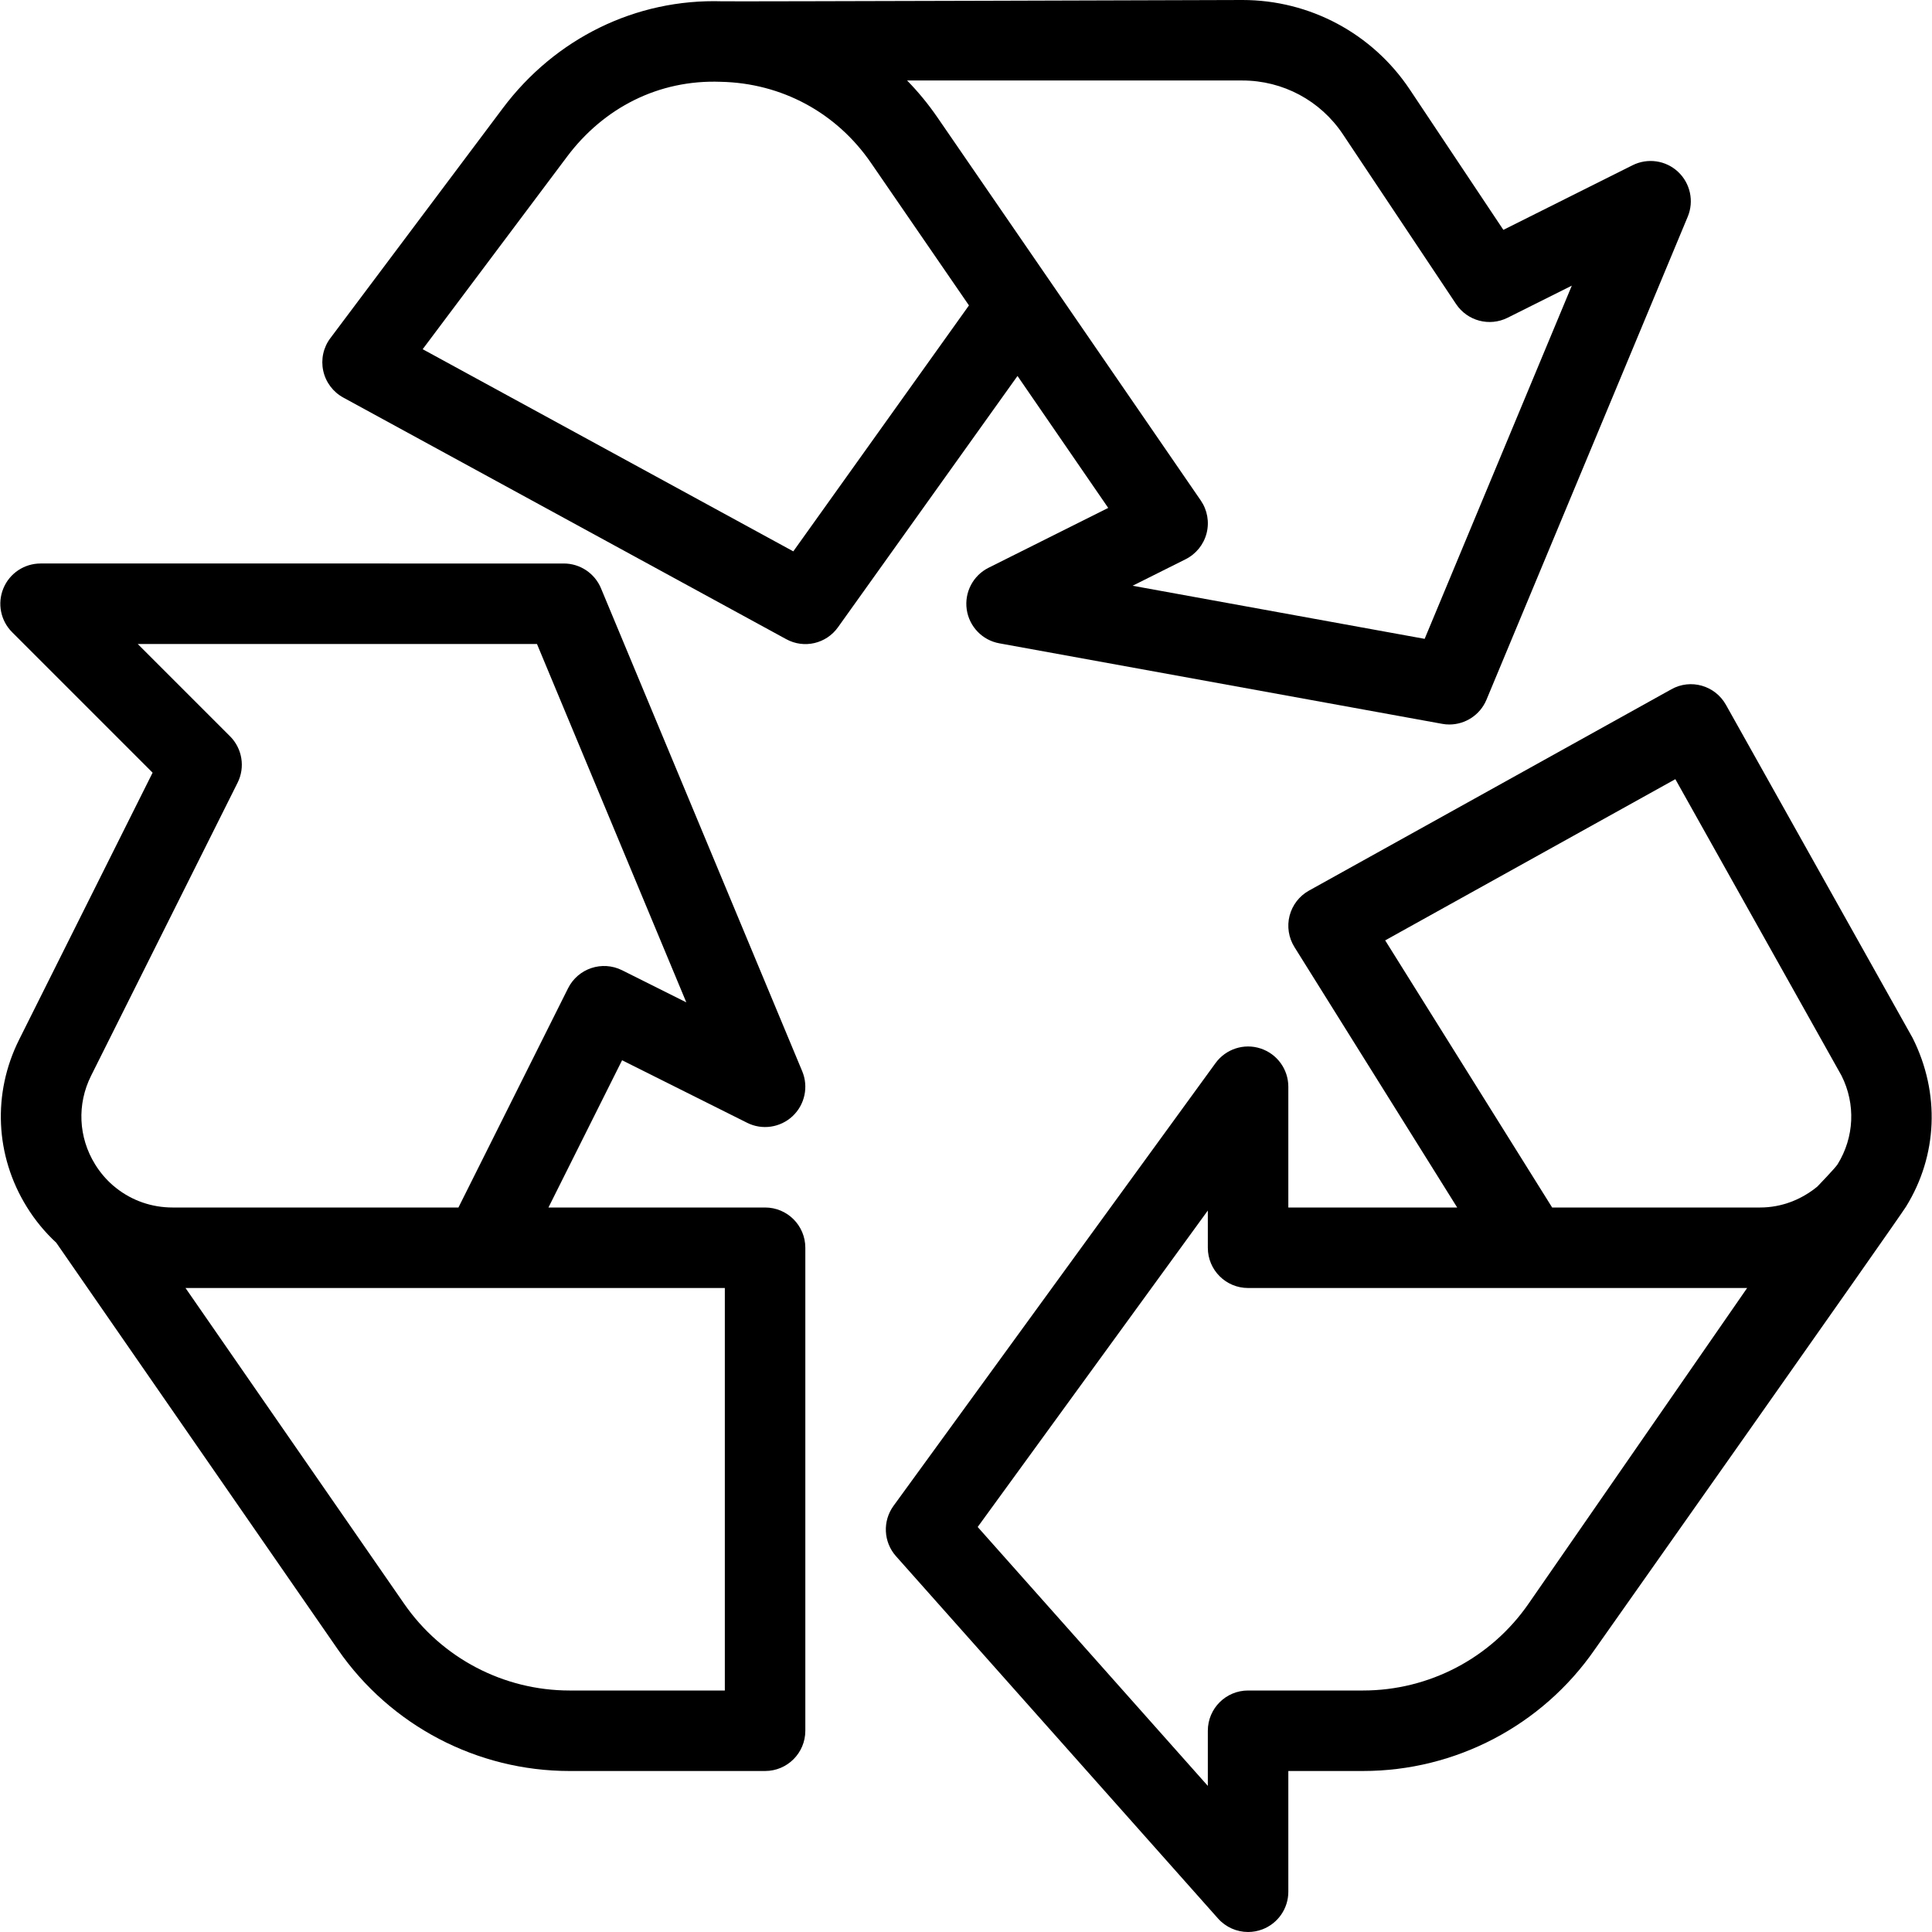 <?xml version="1.0" encoding="iso-8859-1"?>
<!-- Generator: Adobe Illustrator 19.0.0, SVG Export Plug-In . SVG Version: 6.00 Build 0)  -->
<svg xmlns="http://www.w3.org/2000/svg" xmlns:xlink="http://www.w3.org/1999/xlink" version="1.1" id="Layer_1" x="0px" y="0px" viewBox="0 0 512 512" style="enable-background:new 0 0 512 512;" xml:space="preserve" width="512px" height="512px">
<g>
	<g>
		<g>
			<path d="M202.754,320h-57.406l19.51-39.021l33.125,16.563c3.969,2.01,8.802,1.302,12.052-1.74     c3.25-3.042,4.281-7.792,2.563-11.906l-53.333-128c-1.656-3.969-5.542-6.563-9.844-6.563H10.754     c-4.313,0-8.208,2.594-9.854,6.583c-1.656,3.99-0.74,8.573,2.313,11.625l37.229,37.229L5.056,275.542     c-7.094,14.198-6.344,30.729,2,44.229c2.208,3.594,4.865,6.792,7.854,9.563l74.656,107.833     c13.938,20.135,36.885,32.167,61.385,32.167h51.802c5.896,0,10.667-4.771,10.667-10.667v-128     C213.42,324.771,208.65,320,202.754,320z M30.868,314.906l-0.958-0.781c-1.813-1.583-3.406-3.448-4.708-5.563     c-4.438-7.167-4.833-15.948-1.063-23.479l38.823-77.646c2.052-4.104,1.25-9.063-2-12.313l-24.458-24.458h105.802l39.573,94.969     l-17.021-8.51c-5.281-2.625-11.667-0.5-14.313,4.771L121.493,320H45.723C40.223,320,35.035,318.177,30.868,314.906z M192.087,448     h-41.135c-17.5,0-33.885-8.594-43.844-22.979L49.16,341.333h142.927V448z" fill="#000000"/>
			<path d="M506.879,275.094l-49.49-88.313c-2.875-5.135-9.354-6.99-14.479-4.104l-96,53.333c-2.563,1.417-4.417,3.823-5.156,6.656     c-0.729,2.833-0.26,5.844,1.292,8.323L386.171,320h-44.75v-32c0-4.625-2.979-8.719-7.365-10.146     c-4.385-1.438-9.208,0.135-11.927,3.875l-85.333,117.333c-2.948,4.052-2.677,9.615,0.656,13.354l85.333,96     c2.063,2.323,4.979,3.583,7.969,3.583c1.271,0,2.552-0.229,3.792-0.698c4.135-1.573,6.875-5.542,6.875-9.969v-32h19.802     c24.5,0,47.448-12.031,61.385-32.167c0,0,80.342-113.889,82.51-117.396C513.462,306.271,514.212,289.74,506.879,275.094z      M405.066,425.021C395.108,439.406,378.723,448,361.223,448h-30.469c-5.896,0-10.667,4.771-10.667,10.667v14.615l-60.99-68.615     l60.99-83.865v9.865c0,5.896,4.771,10.667,10.667,10.667h132.254L405.066,425.021z M486.973,308.563     c-0.578,0.935-5.349,5.884-5.349,5.884c-4.233,3.47-9.483,5.553-15.172,5.553h-55.115l-44.25-70.792l76.896-42.719l44.052,78.594     C491.806,292.615,491.41,301.396,486.973,308.563z" fill="#000000"/>
			<path d="M293.691,134.604l-31.708,15.854c-4.104,2.052-6.438,6.5-5.792,11.052c0.656,4.542,4.135,8.167,8.656,8.979     l117.333,21.333c0.635,0.125,1.281,0.177,1.906,0.177c4.25,0,8.167-2.542,9.844-6.563l53.333-128     c1.719-4.115,0.688-8.865-2.563-11.906c-3.26-3.052-8.073-3.729-12.052-1.74l-34.24,17.125L373.629,23.75     C363.712,8.875,347.129,0,329.254,0c0,0-133.979,0.427-137.833,0.344c-22.948-0.729-44.323,9.854-58.187,28.354L87.556,89.604     c-1.865,2.469-2.552,5.635-1.896,8.656c0.656,3.031,2.604,5.625,5.323,7.104l117.333,64c4.76,2.635,10.677,1.229,13.781-3.167     l47.552-66.563L293.691,134.604z M329.254,21.333c10.719,0,20.677,5.323,26.625,14.25l30,45c3,4.479,8.833,6.031,13.646,3.625     l17.021-8.51l-39,93.604l-77.396-14.073l14.042-7.021c2.76-1.385,4.792-3.885,5.563-6.875c0.771-2.99,0.208-6.167-1.542-8.708     L248.4,31.073c-2.417-3.521-5.104-6.771-8.01-9.74H329.254z M210.233,146.115l-98.219-53.573l38.281-51.052     c9.698-12.917,24.24-20.417,40.687-19.813c16.156,0.333,30.677,8.156,39.833,21.479l25.969,37.781L210.233,146.115z" fill="#000000"/>
		</g>
	</g>
</g>
<g>
</g>
<g>
</g>
<g>
</g>
<g>
</g>
<g>
</g>
<g>
</g>
<g>
</g>
<g>
</g>
<g>
</g>
<g>
</g>
<g>
</g>
<g>
</g>
<g>
</g>
<g>
</g>
<g>
</g>
</svg>
